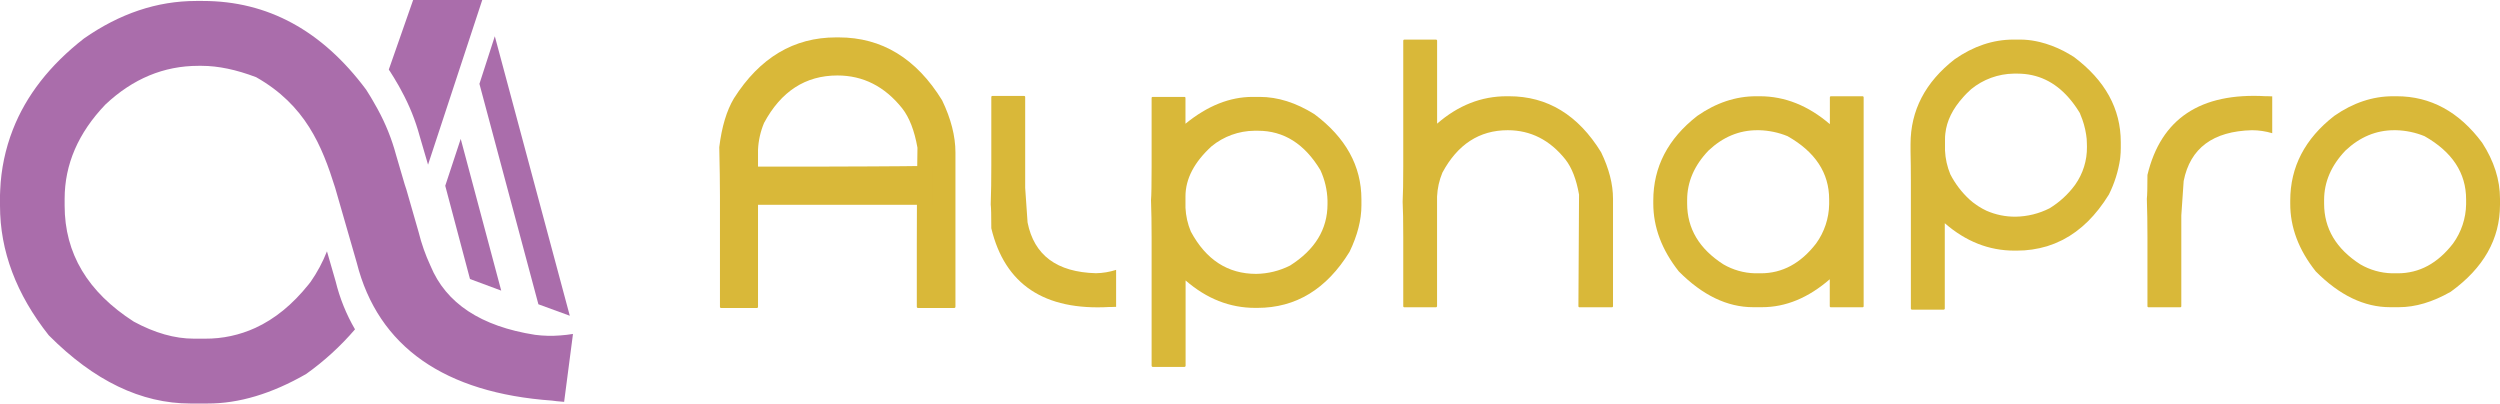 <svg width="285" height="46" viewBox="0 0 285 46" fill="none" xmlns="http://www.w3.org/2000/svg">
<path d="M127.237 30.765V34.979C127.079 34.991 126.92 34.996 126.761 34.996H126.489C119.049 35.425 114.555 32.434 113.009 26.024C113.009 24.577 112.989 23.68 112.942 23.307C112.989 21.97 113.011 20.497 113.009 18.887V11.073C113.006 11.055 113.008 11.036 113.014 11.018C113.02 11.001 113.03 10.985 113.043 10.972C113.056 10.959 113.072 10.949 113.09 10.943C113.107 10.937 113.126 10.935 113.144 10.937H116.736C116.754 10.935 116.773 10.937 116.79 10.943C116.808 10.949 116.824 10.959 116.837 10.972C116.85 10.985 116.86 11.001 116.866 11.018C116.872 11.036 116.874 11.055 116.871 11.073V21.417L117.143 25.359C117.887 29.098 120.483 31.027 124.932 31.147C125.714 31.135 126.491 31.006 127.237 30.765Z" fill="#D9B839"/>
<path d="M131.42 41.827C131.339 41.827 131.296 41.78 131.284 41.691V27.145C131.284 25.537 131.261 24.09 131.215 22.803C131.261 22.303 131.284 21.035 131.284 18.997V11.183C131.281 11.165 131.283 11.146 131.288 11.128C131.294 11.11 131.304 11.094 131.317 11.08C131.33 11.067 131.347 11.057 131.364 11.051C131.382 11.046 131.401 11.044 131.42 11.047H135.008C135.027 11.044 135.046 11.046 135.064 11.051C135.081 11.057 135.098 11.067 135.111 11.08C135.124 11.094 135.134 11.11 135.14 11.128C135.145 11.146 135.147 11.165 135.144 11.183V14.106C137.644 12.065 140.196 11.045 142.8 11.047H143.614C145.668 11.047 147.745 11.704 149.845 13.018C153.416 15.686 155.202 18.923 155.202 22.728V23.408C155.202 25.073 154.75 26.841 153.846 28.71C151.227 32.967 147.727 35.096 143.348 35.098H143.086C140.201 35.098 137.558 34.056 135.158 31.972V41.691C135.158 41.769 135.115 41.815 135.023 41.827H131.42ZM135.144 23.68C135.187 24.615 135.394 25.535 135.756 26.398C137.486 29.616 139.97 31.224 143.207 31.222C144.549 31.204 145.869 30.879 147.067 30.273C149.911 28.471 151.334 26.137 151.336 23.272V22.864C151.305 21.663 151.028 20.481 150.523 19.391C148.725 16.398 146.353 14.903 143.409 14.905H143.002C141.225 14.922 139.505 15.544 138.127 16.67C136.14 18.484 135.146 20.39 135.144 22.389V23.68Z" fill="#D9B839"/>
<path d="M163.816 34.892C163.819 34.911 163.818 34.93 163.812 34.948C163.806 34.965 163.796 34.982 163.783 34.995C163.77 35.008 163.753 35.018 163.736 35.024C163.718 35.03 163.699 35.031 163.68 35.028H160.106C160.088 35.031 160.069 35.03 160.051 35.024C160.033 35.018 160.017 35.008 160.004 34.995C159.991 34.982 159.981 34.965 159.975 34.948C159.969 34.93 159.968 34.911 159.971 34.892V27.078C159.971 25.22 159.948 23.86 159.901 23C159.948 22.141 159.971 20.782 159.971 18.922V4.651C159.971 4.561 160.025 4.515 160.106 4.515H163.695C163.784 4.515 163.83 4.57 163.83 4.651V14.098C166.225 12.014 168.867 10.972 171.758 10.972H172.026C176.409 10.972 179.909 13.101 182.527 17.359C183.431 19.229 183.883 20.996 183.883 22.661V34.892C183.886 34.911 183.884 34.93 183.878 34.948C183.873 34.965 183.863 34.982 183.849 34.995C183.836 35.008 183.82 35.018 183.802 35.024C183.784 35.03 183.766 35.031 183.747 35.028H180.075C180.056 35.031 180.037 35.03 180.02 35.024C180.002 35.018 179.986 35.008 179.972 34.995C179.959 34.982 179.949 34.965 179.943 34.948C179.938 34.93 179.936 34.911 179.939 34.892L180.011 22.184C179.707 20.447 179.188 19.111 178.453 18.175C176.682 15.957 174.492 14.846 171.882 14.844C168.647 14.844 166.164 16.456 164.433 19.68C164.074 20.545 163.868 21.465 163.825 22.401V34.904L163.816 34.892Z" fill="#D9B839"/>
<path d="M200.204 10.972H200.611C203.467 10.972 206.131 12.033 208.605 14.155V11.108C208.605 11.015 208.659 10.972 208.74 10.972H212.32C212.413 10.972 212.456 11.027 212.456 11.108V34.892C212.459 34.911 212.457 34.93 212.452 34.948C212.446 34.965 212.436 34.982 212.423 34.995C212.41 35.008 212.393 35.018 212.375 35.024C212.358 35.03 212.339 35.031 212.32 35.028H208.729C208.71 35.031 208.691 35.03 208.673 35.024C208.656 35.018 208.64 35.008 208.626 34.995C208.613 34.982 208.603 34.965 208.597 34.948C208.592 34.93 208.59 34.911 208.593 34.892V31.836C206.143 33.958 203.569 35.02 200.871 35.02H199.855C196.907 35.02 194.084 33.66 191.385 30.942C189.445 28.485 188.475 25.904 188.475 23.197V22.864C188.475 19.034 190.145 15.818 193.485 13.215C195.632 11.72 197.871 10.972 200.204 10.972ZM192.334 22.797V23.206C192.334 26.059 193.712 28.37 196.468 30.137C197.561 30.772 198.795 31.123 200.057 31.156H200.735C203.185 31.156 205.285 30.023 207.035 27.758C207.98 26.452 208.5 24.886 208.524 23.272V22.728C208.524 19.716 206.944 17.315 203.784 15.524C202.75 15.101 201.647 14.871 200.53 14.844H200.328C198.263 14.844 196.411 15.616 194.772 17.16C193.147 18.858 192.334 20.737 192.334 22.797Z" fill="#D9B839"/>
<path d="M236.417 6.486C236.086 6.277 235.757 6.089 235.425 5.907L235.237 5.806C234.379 5.363 233.472 5.022 232.534 4.79C232.376 4.752 232.223 4.723 232.067 4.689C231.488 4.574 230.9 4.515 230.31 4.512C230.268 4.509 230.226 4.509 230.183 4.512H229.543C227.212 4.512 224.974 5.261 222.83 6.758C219.478 9.37 217.802 12.594 217.802 16.427V16.766C217.802 16.931 217.802 17.096 217.802 17.258C217.825 18.288 217.839 19.405 217.839 20.609V35.164C217.839 35.257 217.897 35.3 217.975 35.3H221.569C221.656 35.3 221.705 35.245 221.705 35.164V25.446C224.103 27.531 226.749 28.573 229.644 28.571H229.918C231.083 28.575 232.243 28.407 233.359 28.073L233.475 28.033C233.992 27.872 234.494 27.669 234.978 27.425C235.044 27.396 235.113 27.361 235.186 27.324C237.203 26.278 238.946 24.561 240.416 22.172C241.049 20.904 241.479 19.544 241.688 18.141C241.688 18.068 241.702 17.996 241.711 17.929C241.75 17.58 241.769 17.228 241.769 16.876V16.207C241.769 12.397 239.985 9.156 236.417 6.486ZM237.912 16.746C237.932 18.287 237.463 19.795 236.573 21.052L236.547 21.09C235.761 22.158 234.774 23.062 233.642 23.75C232.443 24.357 231.122 24.683 229.779 24.702C228.636 24.714 227.503 24.482 226.456 24.022C226.149 23.879 225.853 23.715 225.568 23.532C225.48 23.484 225.397 23.428 225.32 23.365C225.036 23.177 224.768 22.967 224.518 22.737C223.629 21.917 222.891 20.947 222.337 19.871C221.978 19.008 221.773 18.088 221.731 17.154V15.866C221.729 15.653 221.741 15.44 221.768 15.229C221.921 13.782 222.602 12.407 223.805 11.073C223.868 11.001 223.935 10.923 224.007 10.85L224.194 10.656C224.359 10.494 224.529 10.329 224.705 10.17C226.083 9.044 227.8 8.418 229.577 8.393H229.981C232.289 8.393 234.247 9.316 235.855 11.163C236.269 11.639 236.644 12.149 236.977 12.685C237.017 12.743 237.049 12.807 237.089 12.865C237.13 12.922 237.141 12.989 237.164 13.053C237.479 13.784 237.699 14.552 237.819 15.339C237.875 15.666 237.903 15.997 237.903 16.329L237.912 16.746Z" fill="#D9B839"/>
<path d="M259.034 15.186C258.285 14.962 257.508 14.847 256.727 14.844C252.278 14.958 249.682 16.887 248.938 20.633L248.669 24.563V34.892C248.672 34.911 248.671 34.93 248.665 34.948C248.659 34.965 248.649 34.982 248.636 34.995C248.623 35.008 248.607 35.018 248.589 35.024C248.571 35.03 248.552 35.031 248.534 35.028H244.945C244.927 35.031 244.908 35.03 244.89 35.024C244.872 35.018 244.856 35.008 244.843 34.995C244.829 34.982 244.819 34.965 244.814 34.948C244.808 34.93 244.806 34.911 244.809 34.892V27.078C244.809 25.469 244.786 23.997 244.74 22.661C244.786 22.288 244.809 21.379 244.809 19.941C246.348 13.529 250.842 10.539 258.29 10.969H258.561C258.717 10.969 258.876 10.969 259.034 10.986V15.186Z" fill="#D9B839"/>
<path d="M272.806 10.972H273.213C277.084 10.972 280.335 12.738 282.966 16.271C284.322 18.366 285 20.497 285 22.661V23.339C285 27.25 283.126 30.558 279.378 33.263C277.322 34.434 275.355 35.02 273.478 35.02H272.468C269.52 35.02 266.697 33.66 263.999 30.942C262.049 28.491 261.078 25.913 261.088 23.206V22.864C261.088 19.034 262.758 15.818 266.099 13.215C268.245 11.72 270.481 10.972 272.806 10.972ZM264.948 22.797V23.206C264.948 26.059 266.325 28.37 269.079 30.137C270.173 30.772 271.407 31.122 272.67 31.156H273.348C275.798 31.156 277.899 30.023 279.649 27.758C280.594 26.452 281.114 24.886 281.137 23.272V22.728C281.137 19.716 279.557 17.315 276.398 15.524C275.363 15.101 274.26 14.871 273.144 14.844H272.942C270.876 14.844 269.024 15.616 267.385 17.16C265.762 18.858 264.95 20.737 264.948 22.797Z" fill="#D9B839"/>
<path d="M54.976 0L48.797 18.774L47.845 15.521C47.357 13.716 46.656 11.976 45.756 10.338C45.746 10.315 45.734 10.293 45.721 10.271C45.543 9.93 45.355 9.591 45.145 9.256L44.911 8.856C44.751 8.598 44.59 8.34 44.426 8.083C44.4 8.049 44.374 8.02 44.351 7.985L44.325 7.927L47.097 0H54.976Z" fill="#AA6DAB"/>
<path d="M65.317 38.07L65.266 38.484L64.331 45.656L64.311 45.812C64.02 45.794 63.732 45.769 63.445 45.734L62.949 45.67C50.743 44.802 43.099 39.578 40.667 29.94L38.203 21.391C36.706 16.616 34.822 11.985 29.203 8.801C26.939 7.939 24.872 7.507 23 7.505H22.617C18.676 7.505 15.143 8.975 12.018 11.915C8.92 15.151 7.37 18.735 7.368 22.667V23.443C7.368 28.886 9.995 33.293 15.249 36.663C17.642 37.96 19.925 38.608 22.1 38.608H23.39C25.362 38.62 27.313 38.202 29.108 37.381C31.319 36.368 33.339 34.722 35.166 32.444C35.249 32.342 35.333 32.235 35.414 32.128C36.166 31.046 36.791 29.879 37.274 28.652L38.264 32.079C38.732 33.994 39.473 35.832 40.465 37.535V37.552C38.825 39.465 36.958 41.171 34.906 42.631C30.977 44.889 27.227 46.012 23.655 46H21.711C16.091 46 10.706 43.407 5.556 38.221C1.852 33.536 0 28.61 0 23.443V22.794C0 22.612 0 22.427 0 22.245C0 22.062 0.014 21.851 0.023 21.666C0.12 19.305 0.607 16.977 1.465 14.778C2.981 10.886 5.681 7.425 9.566 4.393C13.655 1.538 17.917 0.11 22.354 0.11H23.13C30.517 0.11 36.721 3.481 41.74 10.222C41.904 10.48 42.066 10.737 42.222 10.995C42.3 11.128 42.38 11.258 42.458 11.394C42.657 11.73 42.845 12.069 43.035 12.41C43.046 12.433 43.057 12.455 43.07 12.477C43.965 14.114 44.663 15.852 45.147 17.654L46.131 21.009C46.177 21.165 46.246 21.385 46.336 21.637L47.723 26.464C48.048 27.779 48.499 29.06 49.07 30.288C50.838 34.579 54.815 37.206 61.002 38.171C61.958 38.295 62.925 38.318 63.887 38.238C64.357 38.203 64.836 38.151 65.317 38.07Z" fill="#AA6DAB"/>
<path d="M64.957 35.995L56.409 4.133L54.655 9.559L61.377 34.687L64.957 35.995Z" fill="#AA6DAB"/>
<path d="M57.139 33.13L52.523 15.834L50.758 21.18L53.579 31.807L57.139 33.13Z" fill="#AA6DAB"/>
<path d="M86.414 27.842V34.959C86.417 34.979 86.416 35.001 86.409 35.02C86.403 35.041 86.392 35.059 86.377 35.074C86.363 35.089 86.345 35.1 86.325 35.106C86.305 35.113 86.284 35.115 86.264 35.112H82.225C82.204 35.115 82.183 35.113 82.163 35.106C82.144 35.1 82.126 35.089 82.111 35.074C82.097 35.059 82.086 35.041 82.079 35.02C82.073 35.001 82.072 34.979 82.075 34.959V22.349C82.075 20.948 82.049 19.091 81.997 16.777C82.278 14.462 82.836 12.606 83.67 11.209C86.613 6.578 90.492 4.263 95.308 4.263H95.61C100.528 4.263 104.458 6.654 107.401 11.435C108.412 13.534 108.919 15.518 108.921 17.385V34.956C108.924 34.977 108.922 34.998 108.915 35.018C108.908 35.038 108.897 35.056 108.882 35.071C108.868 35.086 108.85 35.097 108.83 35.103C108.81 35.11 108.789 35.112 108.768 35.109H104.666C104.645 35.112 104.624 35.11 104.604 35.104C104.584 35.097 104.567 35.086 104.552 35.071C104.537 35.056 104.526 35.038 104.52 35.018C104.514 34.998 104.512 34.977 104.516 34.956V27.842C104.516 22.69 104.541 19.024 104.591 16.844C104.247 14.884 103.664 13.383 102.843 12.341C100.852 9.85 98.393 8.604 95.466 8.604C91.826 8.604 89.037 10.409 87.1 14.019C86.693 14.989 86.461 16.024 86.414 17.076V27.842Z" fill="#D9B839"/>
<path d="M106.287 23.443C105.964 23.384 105.637 23.353 105.309 23.35H84.795C84.775 23.354 84.753 23.352 84.733 23.346C84.713 23.339 84.694 23.328 84.68 23.313C84.665 23.298 84.653 23.28 84.647 23.259C84.641 23.239 84.639 23.218 84.642 23.197V19.145C84.639 19.124 84.641 19.103 84.647 19.082C84.653 19.062 84.665 19.044 84.68 19.029C84.694 19.014 84.713 19.003 84.733 18.996C84.753 18.99 84.775 18.988 84.795 18.992H93.539C94.935 18.992 103.307 18.965 105.618 18.916C105.843 18.942 106.071 18.977 106.287 19.009V23.443Z" fill="#D9B839"/>
</svg>
